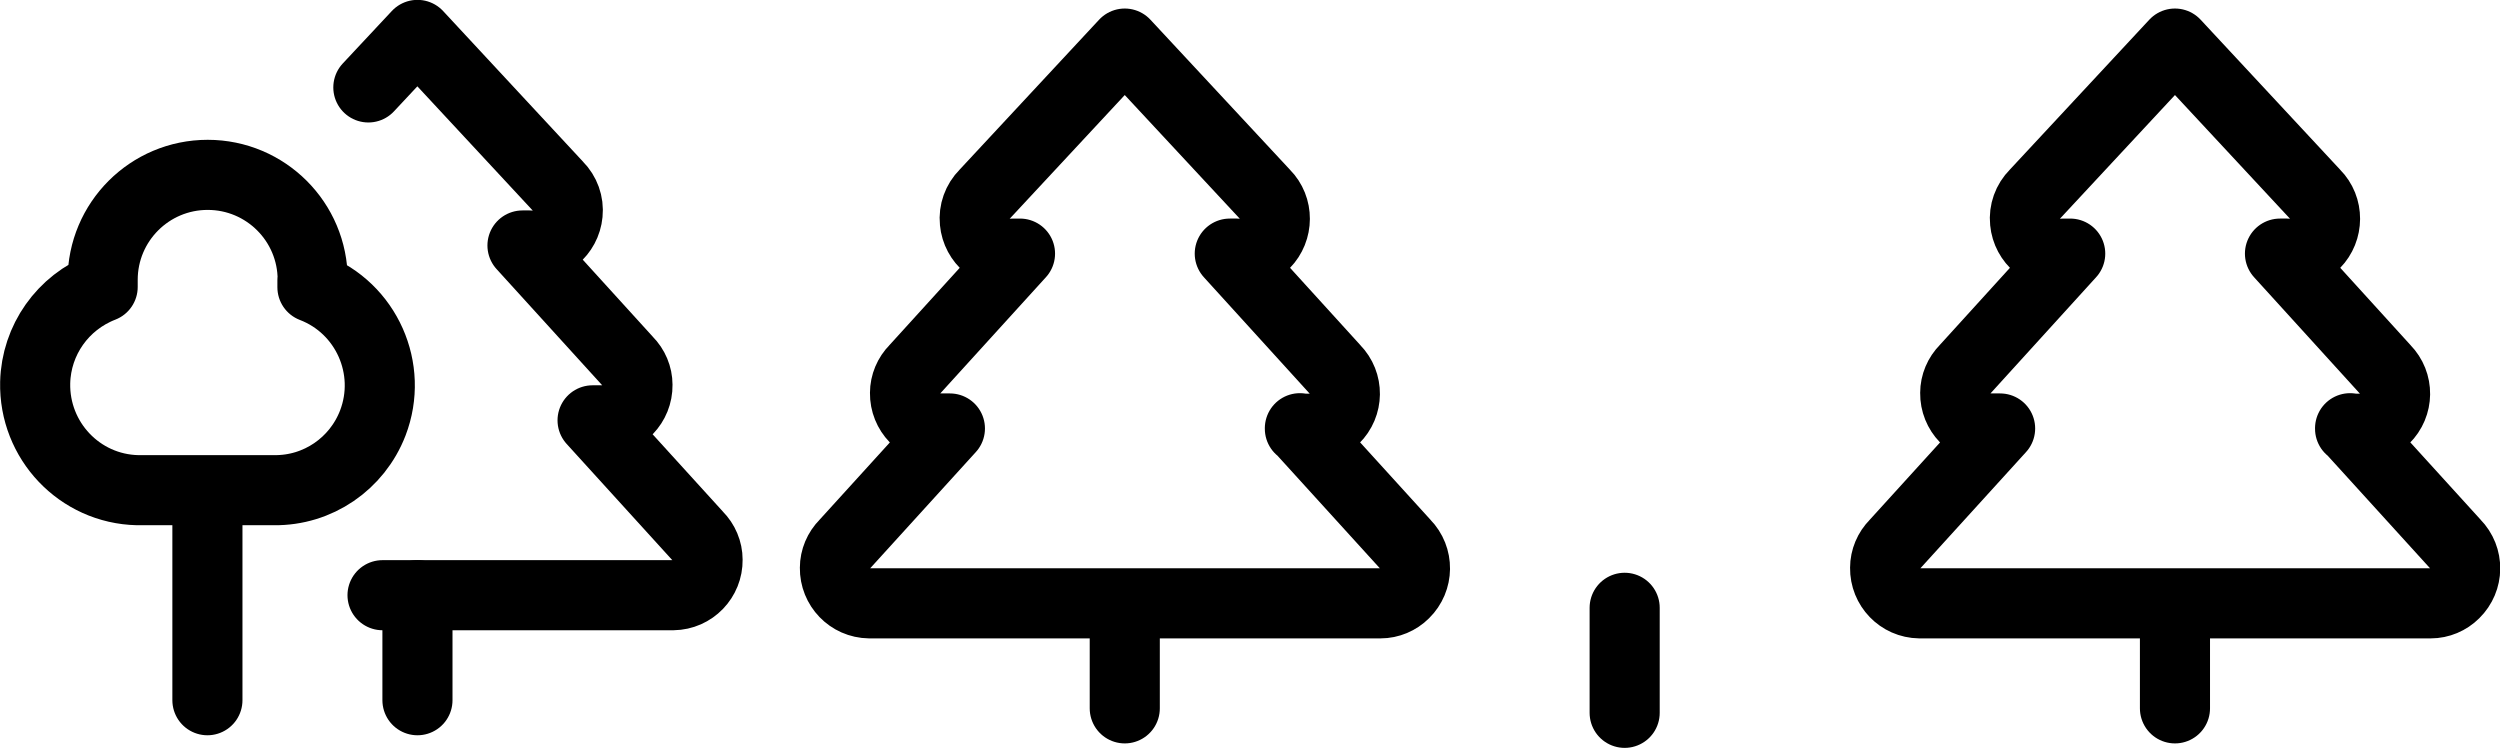 <?xml version="1.0" encoding="UTF-8"?><svg id="Layer_2" xmlns="http://www.w3.org/2000/svg" viewBox="0 0 95.22 28.48"><defs><style>.cls-1{fill:none;stroke:#000;stroke-linecap:round;stroke-linejoin:round;stroke-width:2.67px;}</style></defs><g id="Layer_1-2"><path class="cls-1" d="M11.9,10.67v.27c2.06.79,3.09,3.11,2.3,5.17-.6,1.56-2.1,2.58-3.76,2.56h-5.2c-2.21-.05-3.95-1.89-3.9-4.1.04-1.62,1.05-3.05,2.57-3.64v-.27c0-2.21,1.79-4,4-4s4,1.79,4,4M7.9,18.67v8M15.9,22.67v4"/><path class="cls-1" d="M14.57,22.67h11.07c.74-.01,1.32-.62,1.31-1.35,0-.34-.14-.67-.38-.91l-4-4.4h.4c.74-.01,1.32-.62,1.31-1.35,0-.34-.14-.67-.38-.91l-4-4.4h.27c.73.07,1.38-.47,1.45-1.21.04-.39-.1-.78-.38-1.06L15.9,1.33l-1.87,2"/><path class="cls-1" d="M49.51,16.31l4,4.4c.52.53.51,1.37-.02,1.89-.24.24-.57.38-.91.38h-19.47c-.74-.01-1.32-.62-1.31-1.35,0-.34.14-.67.38-.91l4-4.4h-.4c-.74-.01-1.32-.62-1.31-1.35,0-.34.14-.67.38-.91l4-4.4h-.27c-.73.07-1.38-.47-1.45-1.21-.04-.39.1-.78.38-1.06l5.33-5.73,5.33,5.73c.52.52.51,1.37,0,1.89-.28.28-.67.42-1.06.38h-.27l4,4.4c.52.53.51,1.37-.02,1.89-.24.24-.57.38-.91.38h-.4ZM42.84,26.98v-4"/><path class="cls-1" d="M61.88,27.15v-4"/><path class="cls-1" d="M89.51,16.31l4,4.4c.52.53.51,1.37-.02,1.89-.24.24-.57.38-.91.38h-19.47c-.74-.01-1.32-.62-1.31-1.35,0-.34.14-.67.38-.91l4-4.4h-.4c-.74-.01-1.32-.62-1.31-1.35,0-.34.14-.67.38-.91l4-4.4h-.27c-.73.07-1.38-.47-1.45-1.21-.04-.39.1-.78.38-1.06l5.33-5.73,5.33,5.73c.52.52.51,1.37,0,1.89-.28.28-.67.42-1.06.38h-.27l4,4.4c.52.53.51,1.37-.02,1.89-.24.24-.57.38-.91.38h-.4ZM82.84,26.98v-4"/></g></svg>